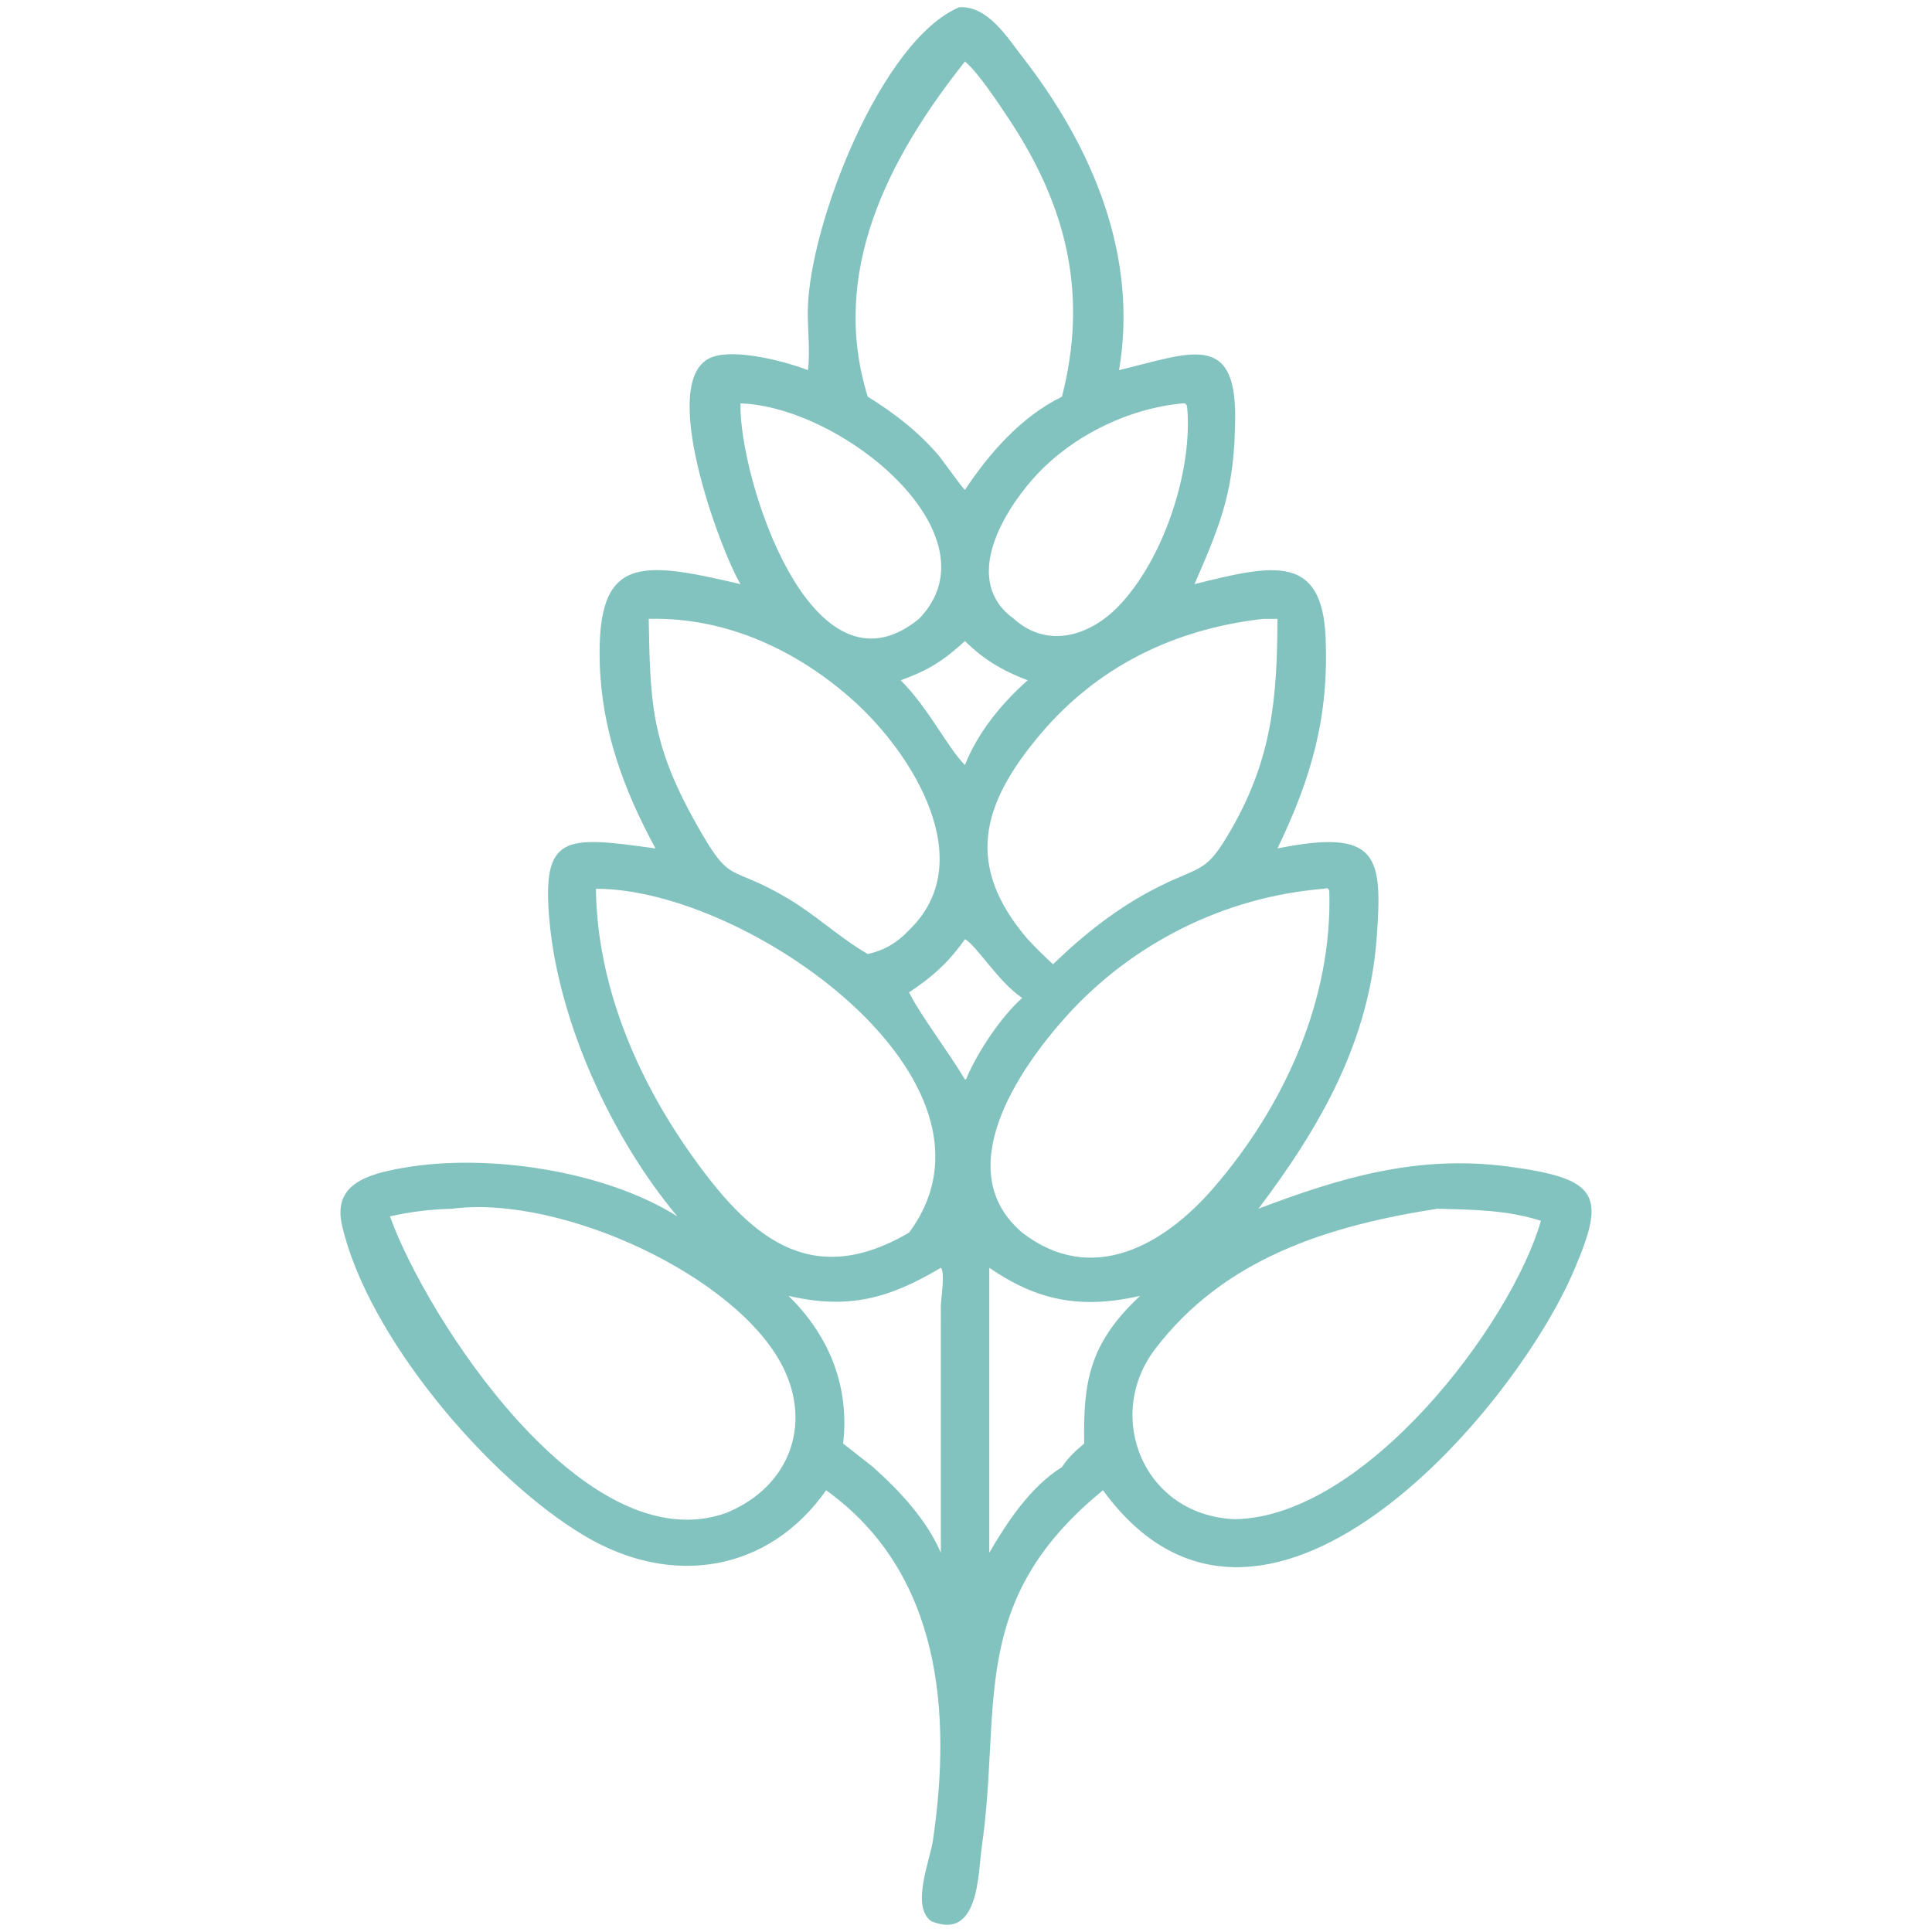 <?xml version="1.0" encoding="UTF-8" standalone="no"?>
<svg
   width="1024"
   height="1024"
   version="1.1"
   id="svg1"
   sodipodi:docname="altramuces.svg"
   inkscape:version="1.3.2 (091e20e, 2023-11-25)"
   xmlns:inkscape="http://www.inkscape.org/namespaces/inkscape"
   xmlns:sodipodi="http://sodipodi.sourceforge.net/DTD/sodipodi-0.dtd"
   xmlns="http://www.w3.org/2000/svg"
   xmlns:svg="http://www.w3.org/2000/svg">
  <defs
     id="defs1" />
  <sodipodi:namedview
     id="namedview1"
     pagecolor="#ffffff"
     bordercolor="#000000"
     borderopacity="0.25"
     inkscape:showpageshadow="2"
     inkscape:pageopacity="0.0"
     inkscape:pagecheckerboard="0"
     inkscape:deskcolor="#d1d1d1"
     inkscape:zoom="0.23046875"
     inkscape:cx="247.32203"
     inkscape:cy="412.20339"
     inkscape:window-width="1392"
     inkscape:window-height="1027"
     inkscape:window-x="175"
     inkscape:window-y="77"
     inkscape:window-maximized="0"
     inkscape:current-layer="svg1" />
  <path
     fill="#82c3bf"
     d="m 428.246,196.179 c 1.23,-10.499 -0.242,-21.26 -0.088,-31.828 0.668,-45.023 38.778,-142.97 80.24,-160.511 15.215,-0.912 25.631,16.225 33.5,26.32 37.503,48.11 61.484,105.87 51.214,166.019 37.168,-8.934 61.857,-20.683 61.553,24.951 -0.25,37.584 -6.79,54.725 -21.564,88.474 42.151,-10.566 67.721,-16.094 69.525,28.751 1.674,41.604 -7.395,73.641 -25.533,111.331 53.581,-10.724 55.697,3.986 52.623,46.885 -3.934,54.854 -29.329,99.85 -62.706,144.073 43.596,-16.539 84.27,-28.689 132.202,-22.379 48.702,6.409 52.04,15.331 35.025,55.091 -32.901,76.894 -166.514,230.646 -249.623,116.518 -72.323,58.928 -53.525,114.72 -64.236,188.849 -2.042,14.138 -1.31,50.093 -26.765,39.57 -10.932,-7.806 -0.745,-31.984 0.849,-42.805 9.734,-66.038 5.167,-141.207 -56.591,-185.613 -30.351,43.159 -81.557,51.799 -128.047,24.149 -51.611,-30.697 -115.257,-106.155 -128.555,-164.638 -4.893,-21.51 12.814,-26.922 32.073,-30.343 45.026,-7.999 107.372,1.461 145.692,25.677 -35.419,-42.213 -62.863,-103.489 -67.761,-156.08 -4.371,-46.912 8.236,-45.607 56.147,-38.953 -16.882,-31.061 -28.434,-62.632 -29.531,-97.783 -1.797,-57.602 20.949,-54.893 74.578,-42.3 -10.624,-17.822 -44.861,-109.284 -15.048,-120.318 12.615,-4.669 38.725,2.268 50.826,6.892 z M 511.446,32.585 c -40.892,51.551 -71.956,111.949 -51.521,177.668 14.084,8.672 26.888,18.666 37.45,30.997 2.015,2.354 13.027,17.928 14.071,18.386 12.838,-19.253 29.502,-38.609 51.417,-49.383 13.709,-53.542 3.17,-100.178 -28.301,-147.451 -5.382,-8.082 -16.001,-24.267 -23.116,-30.217 z M 392.468,213.793 c -0.953,38.614 37.477,160.845 94.619,114.21 42.595,-43.872 -39.987,-112.302 -94.619,-114.21 z m 234.434,0 c -30.079,2.768 -60.206,18.277 -79.326,39.911 -16.911,19.136 -37.463,54.614 -10.2,74.299 17.962,16.096 40.341,8.976 55.452,-6.684 23.986,-24.86 39.14,-71.549 36.473,-104.533 -0.128,-1.594 -0.264,-3.236 -2.398,-2.993 z M 343.833,328.003 c 0.793,43.726 1.139,65.541 24.58,107.556 19.663,35.245 16.871,21.307 49.716,40.968 14.672,8.781 27.125,20.656 41.797,29.12 8.963,-1.983 15.851,-6.162 21.886,-12.672 37.692,-36.19 1.975,-93.366 -29.406,-121.558 -29.161,-26.196 -66.667,-44.246 -107.833,-43.429 z m 325.813,0 c -47.959,5.409 -88.366,25.761 -118.294,61.218 -31.86,37.75 -39.715,69.898 -6.652,108.571 4.336,4.6 8.744,8.986 13.413,13.296 16.735,-16.153 34.724,-30.45 56.075,-41.119 22.983,-11.487 24.891,-6.882 38.366,-30.306 21.921,-38.104 24.327,-70.405 24.54,-111.661 z M 511.446,339.777 c -11.292,10.298 -19.15,15.435 -34.061,20.775 14.853,14.821 25.027,36.02 34.061,44.929 6.604,-16.943 19.291,-32.574 33.255,-44.929 -13.166,-4.921 -23.526,-11.123 -33.255,-20.775 z m 190.106,131.302 c -53.171,4.27 -101.942,29.457 -136.128,67.293 -26.174,28.967 -62,82.355 -23.619,114.951 37.011,28.566 75.233,6.444 101.095,-23.359 38.278,-44.112 63.427,-100.753 61.646,-157.904 l -0.767,-1.245 c -0.748,0.047 -1.525,0.01 -2.228,0.265 z m -385.703,0 c 0.618,50.242 21.026,99.3 50.453,140.835 30.585,43.169 62.842,72.22 115.509,41.409 C 541.307,573.199 395.939,470.784 315.849,471.079 Z m 195.597,26.714 c -8.483,12.046 -17.079,19.894 -29.635,28.17 5.736,11.672 21.447,32.324 29.635,46.177 l 0.575,-0.084 0.389,-0.923 c 5.779,-13.571 18.109,-32.215 29.395,-42.211 -12.902,-8.637 -24.159,-27.86 -30.359,-31.128 z M 239.684,640.646 c -11.121,0.27 -22.181,1.602 -32.994,4.075 18.966,52.928 103.227,184.42 178.476,157.06 33.295,-13.824 45.1,-46.454 29.909,-77.03 -24.013,-48.328 -117.567,-91.591 -175.391,-84.105 z m 522.145,0 c -58.702,9.179 -113.074,26.523 -149.549,74.322 -27.268,35.735 -6.149,88.37 42.308,90.242 69.102,-1.183 146.379,-103.306 162.153,-158.169 -18.295,-5.766 -35.858,-5.87 -54.912,-6.394 z m -263.156,31.296 c -27.164,16.183 -48.736,22.29 -80.74,14.905 21.992,21.49 32.392,48.573 28.94,78.25 l 15.902,12.512 c 14.334,12.826 28.439,28.033 35.898,45.404 l -0.013,-130.524 c 0.005,-3.85 2.398,-18.312 0.013,-20.547 z m 25.66,0 v 151.072 c 9.37,-16.158 21.947,-35.19 38.528,-45.404 3.232,-5.048 7.144,-8.588 11.787,-12.512 -0.538,-32.524 2.521,-52.97 29.635,-78.25 -31.583,7.174 -54.571,2.535 -79.949,-14.905 z"
     id="path1"
     style="stroke-width:2.567" />
</svg>
